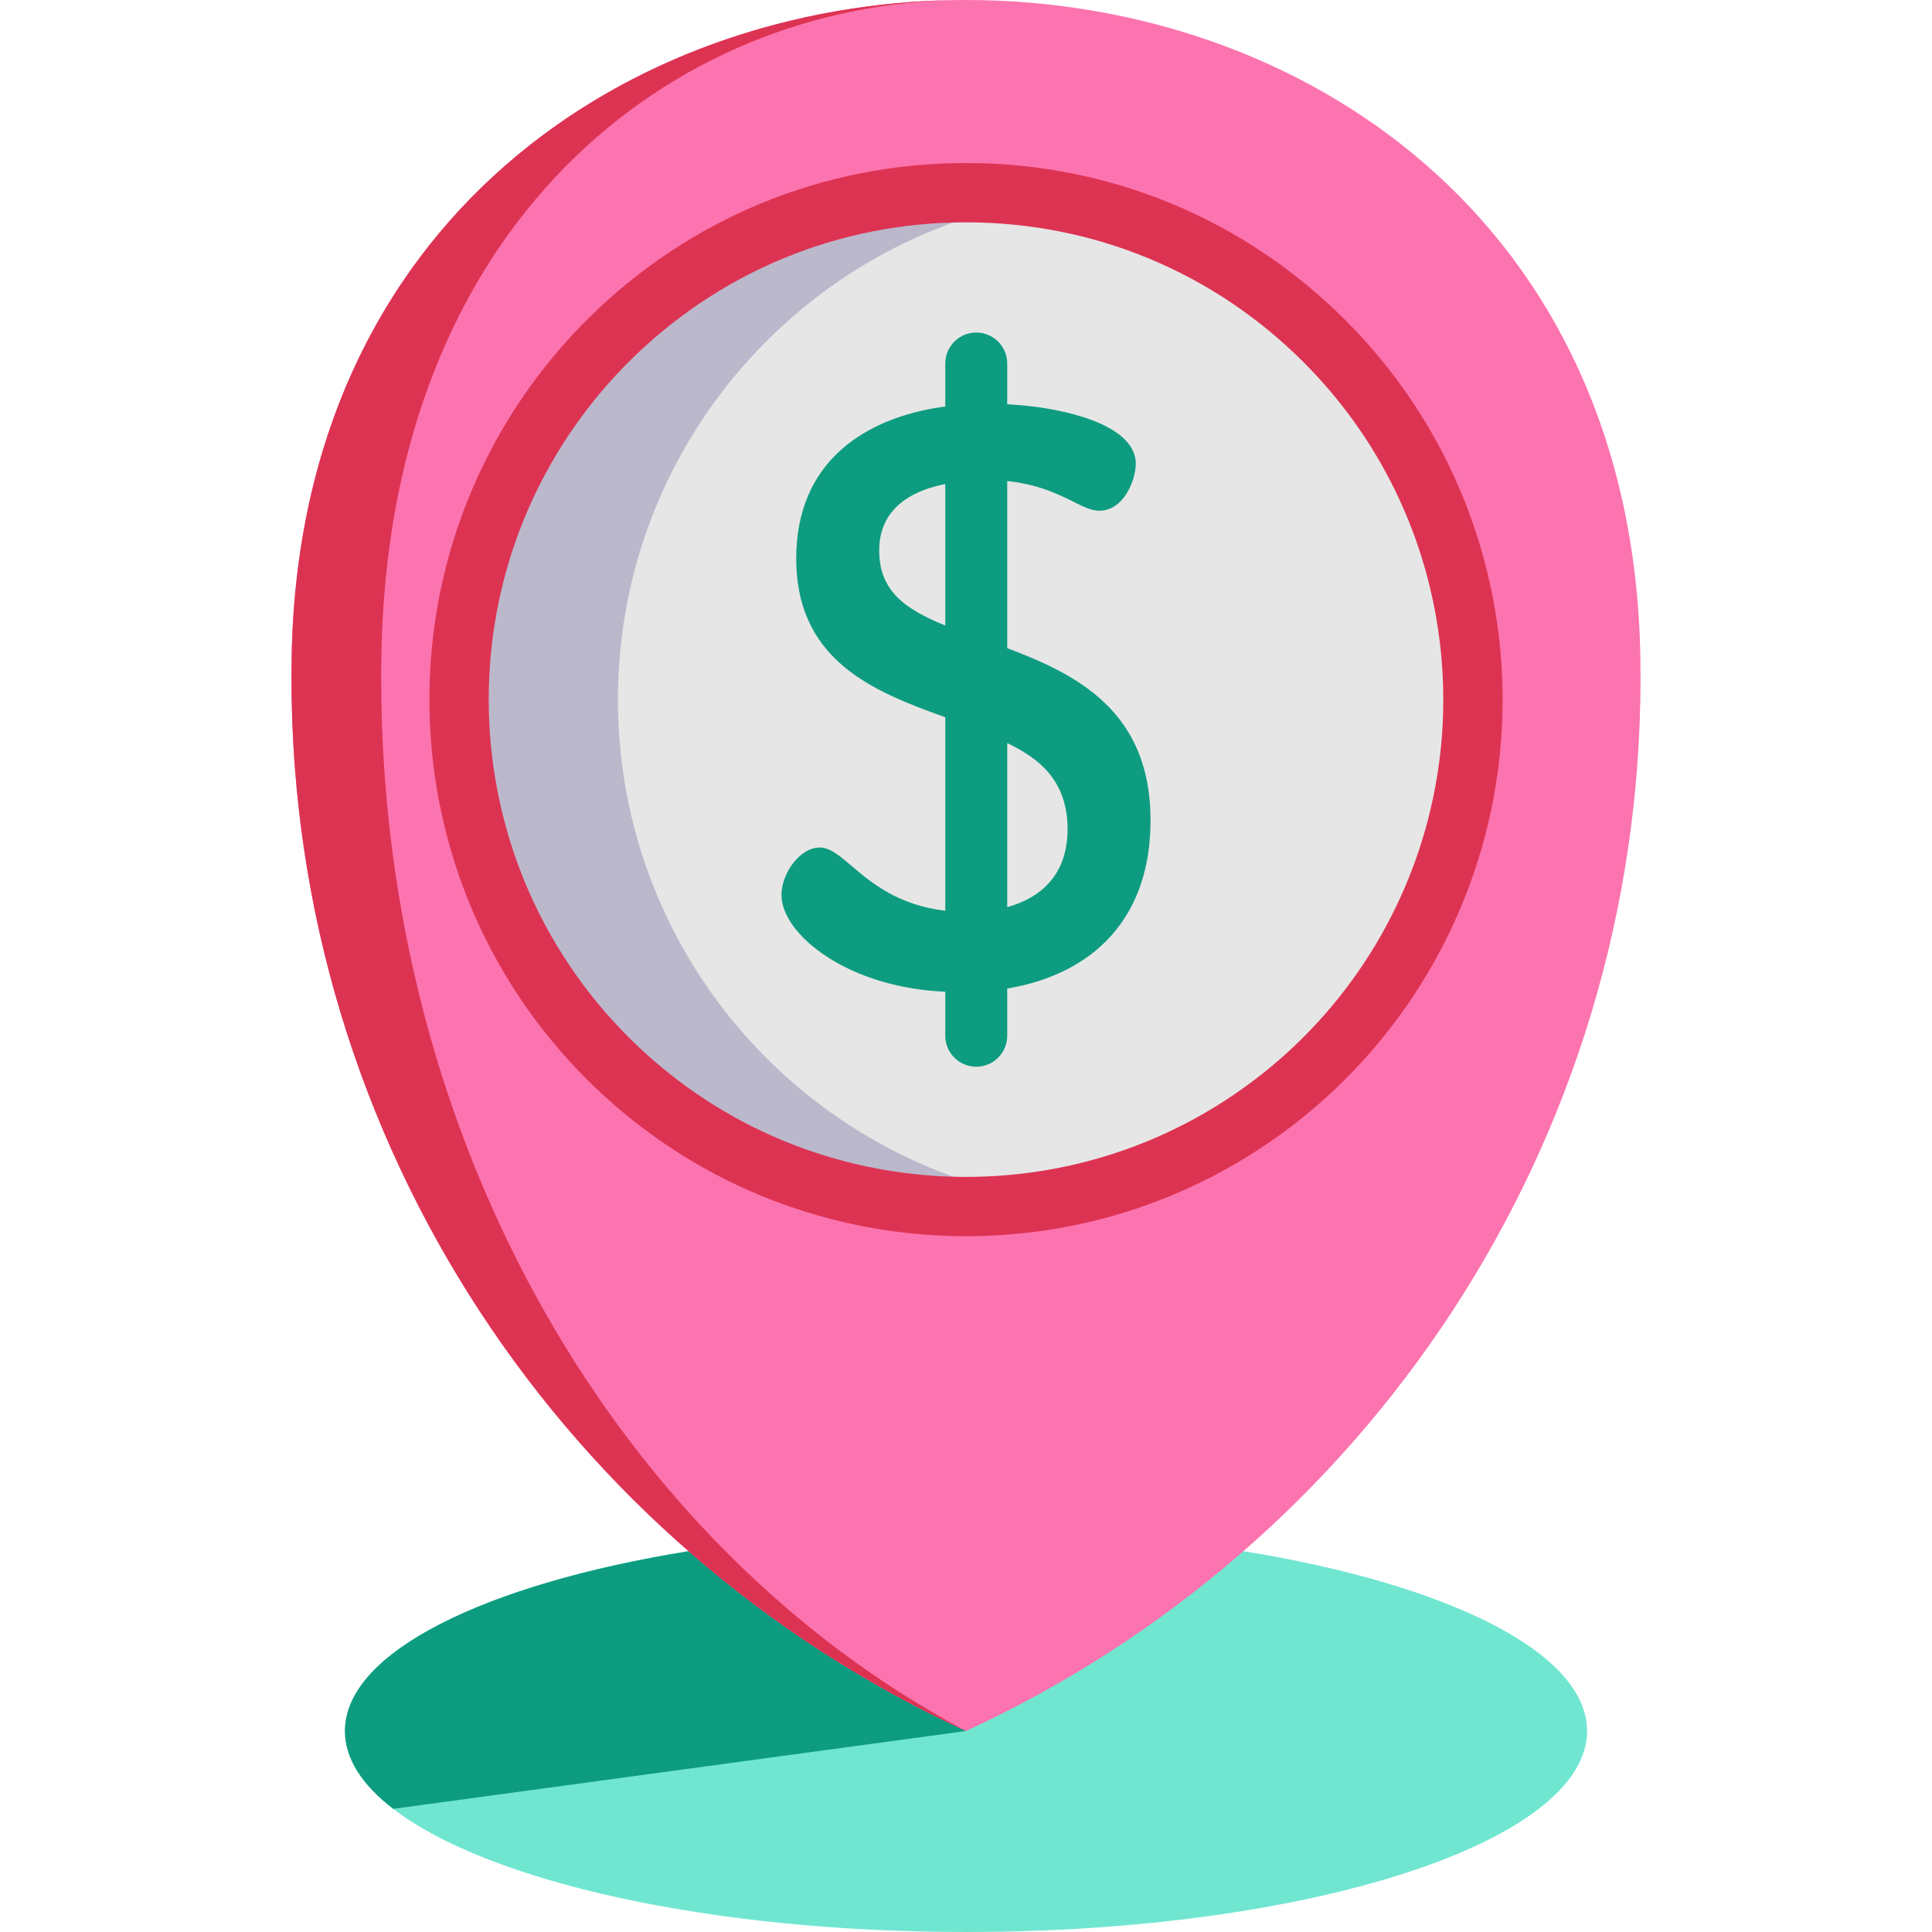 <?xml version="1.0" encoding="iso-8859-1"?>
<!-- Generator: Adobe Illustrator 19.0.0, SVG Export Plug-In . SVG Version: 6.00 Build 0)  -->
<svg xmlns="http://www.w3.org/2000/svg" xmlns:xlink="http://www.w3.org/1999/xlink" version="1.1" id="Layer_1" x="0px" y="0px" viewBox="0 0 488.509 488.509" style="enable-background:new 0 0 488.509 488.509;" xml:space="preserve" width="512" height="512">
<g>
	<path style="fill:#70E6D1;" d="M401.288,437.689c0,28.07-70.3,50.82-157.03,50.82c-65.17,0-121.07-12.84-144.83-31.14   c-7.86-6.05-12.21-12.7-12.21-19.68c0-19.91,35.37-37.14,86.88-45.47h140.32C365.928,400.549,401.288,417.779,401.288,437.689z"/>
	<path style="fill:#0E9C80;" d="M257.088,392.219l-12.83,45.47l-144.83,19.68c-7.86-6.05-12.21-12.7-12.21-19.68   c0-19.91,35.37-37.14,86.88-45.47H257.088z"/>
	<path style="fill:#FC74AF;" d="M414.763,165.881c-4.09-221.175-336.928-221.175-341.018,0c-0.034,1.837-0.051,3.679-0.051,5.525   c0,118.116,69.888,219.895,170.56,266.282c100.672-46.387,170.56-148.167,170.56-266.282   C414.815,169.56,414.797,167.719,414.763,165.881z"/>
	<path style="fill:#DD3352;" d="M244.259,437.687C143.582,391.301,73.695,289.525,73.695,171.403c0-1.84,0.018-3.689,0.054-5.52   C75.776,56.05,158.883,0.759,242.544,0.008C170.093,0.866,98.187,56.157,96.428,165.883c-0.036,1.831-0.045,3.68-0.045,5.52   C96.383,289.525,156.972,391.301,244.259,437.687z"/>
	<path style="fill:#BBB8CC;" d="M334.89,267.545c-33.261,33.261-80.247,44.422-122.717,33.469   c-15.285-3.929-29.983-10.719-43.234-20.37c-5.362-3.897-10.485-8.262-15.323-13.1c-16.795-16.795-27.968-37.101-33.476-58.564   c-10.952-42.47,0.208-89.456,33.469-122.717c50.062-50.062,131.225-50.062,181.287,0c4.838,4.838,9.203,9.961,13.1,15.323   C384.491,151.712,380.114,222.321,334.89,267.545z"/>
	<path style="fill:#E6E6E6;" d="M372.438,176.906c0,47.038-25.332,88.154-63.108,110.44c-13.586,8.03-28.78,13.622-44.975,16.168   c-16.203-2.546-31.397-8.138-44.984-16.168c-37.775-22.286-63.116-63.402-63.116-110.44c0-63.965,46.85-116.979,108.1-126.617   C325.605,59.927,372.438,112.95,372.438,176.906z"/>
	<path style="fill:#0E9C80;" d="M254.682,163.895v-42.261c7.901,0.832,12.992,3.369,16.716,5.225   c2.561,1.276,4.584,2.284,6.542,2.284c6.156,0,9.246-7.655,9.246-11.94c0-4.441-3.837-8.237-11.096-10.976   c-5.729-2.163-13.526-3.622-21.408-4.009V91.915c0-4.32-3.515-7.835-7.834-7.835c-4.32,0-7.835,3.515-7.835,7.835v10.87   c-10.6,1.395-19.577,5.063-25.966,10.611c-7.776,6.753-11.719,16.125-11.719,27.853c0,11.593,3.946,20.529,12.065,27.319   c6.998,5.853,16.11,9.394,25.62,12.791v48.92c-12.032-1.426-18.743-7.131-23.647-11.301c-3.076-2.616-5.506-4.682-8.109-4.682   c-5.112,0-9.66,6.677-9.66,11.94c0,5.117,4.291,10.972,11.478,15.662c8.045,5.25,18.673,8.396,29.938,8.862v11.128   c0,4.32,3.515,7.835,7.835,7.835c4.32,0,7.834-3.515,7.834-7.835v-11.941c10.955-1.808,20.004-6.381,26.175-13.23   c6.675-7.409,10.06-17.282,10.06-29.344C290.917,179.82,272.229,170.474,254.682,163.895z M269.939,209.652   c0,10.134-5.275,16.951-15.256,19.721v-41.491C262.257,191.546,269.939,197.022,269.939,209.652z M222.306,139.176   c0-8.838,5.776-14.64,16.707-16.784v35.765C228.693,153.983,222.306,149.329,222.306,139.176z"/>
	<path style="fill:#DD3352;" d="M244.281,312.577c-11.431,0-22.86-1.434-33.98-4.301c-16.569-4.259-31.973-11.516-45.777-21.569   c-5.708-4.148-11.165-8.813-16.21-13.859c-17.184-17.184-29.438-38.624-35.437-62.002c-5.788-22.442-5.731-46.162,0.166-68.584   c6.078-23.111,18.272-44.308,35.265-61.3c25.628-25.629,59.703-39.743,95.946-39.743c36.244,0,70.318,14.114,95.947,39.743   c5.044,5.044,9.708,10.5,13.863,16.216c18.814,25.841,27.873,57.727,25.504,89.779c-2.394,32.391-16.377,62.894-39.374,85.891l0,0   c-16.993,16.993-38.19,29.187-61.301,35.265C267.576,311.089,255.928,312.577,244.281,312.577z M244.253,56.218   c-32.237,0-62.544,12.554-85.34,35.35c-15.116,15.116-25.962,33.965-31.365,54.509c-5.247,19.951-5.297,41.055-0.146,61.031   c5.334,20.787,16.232,39.848,31.517,55.133c4.493,4.492,9.347,8.643,14.429,12.336c12.271,8.937,25.96,15.386,40.692,19.173   c19.981,5.153,41.086,5.102,61.037-0.145c20.544-5.403,39.394-16.249,54.51-31.364c20.455-20.455,32.892-47.584,35.021-76.39   c2.107-28.514-5.946-56.872-22.675-79.85c-3.699-5.089-7.849-9.943-12.34-14.434C306.797,68.772,276.49,56.218,244.253,56.218z    M334.89,267.545h0.01H334.89z"/>
</g>















</svg>
